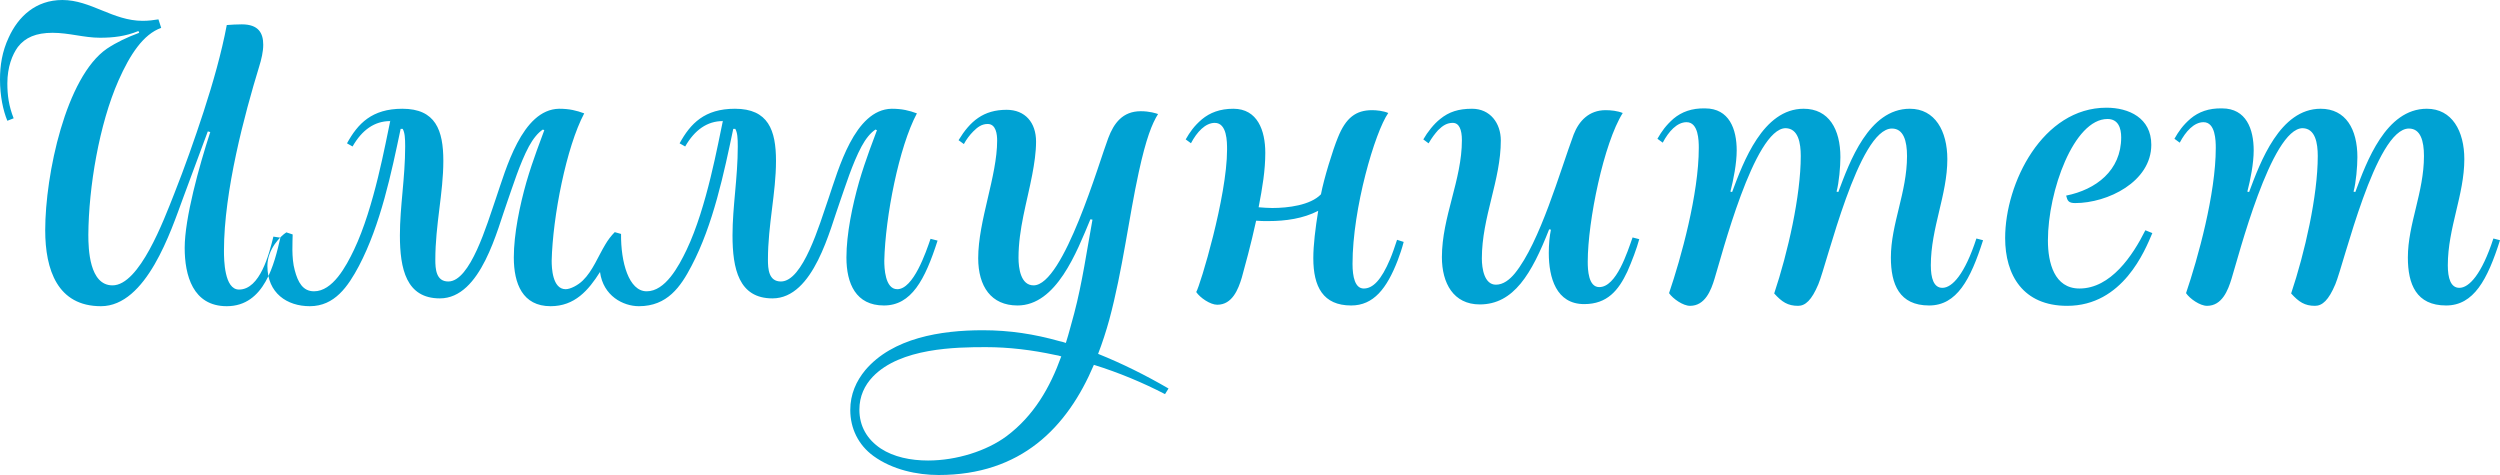 <svg xmlns="http://www.w3.org/2000/svg" width="200" height="38" viewBox="0 0 200 38">
  <path fill="#00A2D3" fill-rule="evenodd" d="M195.687,24.438 C197.9,24.438 198.996,22.38 200,19.218 L199.471,19.08 C198.546,21.927 197.533,23.027 196.75,23.027 C196.05,23.027 195.825,22.242 195.825,21.221 C195.825,18.232 197.146,15.582 197.146,12.735 C197.146,10.48 196.162,8.7 194.146,8.7 C190.862,8.7 189.321,12.962 188.425,15.36 L188.283,15.33 C188.483,14.595 188.591,13.323 188.591,12.567 C188.591,10.338 187.666,8.7 185.65,8.7 C182.395,8.7 180.825,12.962 179.929,15.36 L179.787,15.33 C180.037,14.373 180.295,13.071 180.295,12.03 C180.295,10.338 179.704,8.671 177.766,8.671 C176.7,8.646 175.887,8.952 175.245,9.49 C174.624,10.027 174.291,10.51 173.954,11.102 L174.379,11.413 C174.854,10.51 175.524,9.775 176.283,9.775 C177.233,9.775 177.262,11.245 177.262,11.837 C177.262,15.511 175.833,20.654 174.883,23.451 C175.187,23.9 176,24.467 176.562,24.467 C177.766,24.467 178.241,23.224 178.525,22.292 C179.058,20.596 181.695,10.254 184.216,10.254 C185.225,10.283 185.421,11.438 185.421,12.483 C185.421,15.666 184.387,20.209 183.291,23.476 C183.908,24.16 184.387,24.467 185.196,24.467 C185.787,24.467 186.291,24.013 186.825,22.745 C187.525,21.083 190.046,10.283 192.712,10.283 C193.642,10.283 193.917,11.266 193.917,12.483 C193.917,15.389 192.629,17.921 192.629,20.6 C192.629,22.745 193.304,24.438 195.687,24.438 L195.687,24.438 Z M168.516,8.616 C163.412,8.616 160.412,14.633 160.412,19.042 C160.412,22.011 161.841,24.467 165.374,24.467 C169.833,24.467 171.599,20.033 172.187,18.647 L171.629,18.421 C170.616,20.457 168.854,23.081 166.358,23.081 C164.341,23.081 163.833,21.02 163.833,19.239 C163.833,15.284 165.908,9.519 168.599,9.519 C169.466,9.519 169.695,10.254 169.695,10.989 C169.695,13.646 167.674,15.171 165.291,15.649 C165.399,16.073 165.487,16.246 166.02,16.246 C168.599,16.246 172.104,14.549 172.104,11.581 C172.104,9.435 170.308,8.616 168.516,8.616 L168.516,8.616 Z M154.328,24.438 C156.541,24.438 157.637,22.38 158.645,19.218 L158.112,19.08 C157.187,21.927 156.178,23.027 155.391,23.027 C154.691,23.027 154.466,22.242 154.466,21.221 C154.466,18.232 155.787,15.582 155.787,12.735 C155.787,10.48 154.803,8.7 152.787,8.7 C149.503,8.7 147.961,12.962 147.066,15.36 L146.924,15.33 C147.124,14.595 147.232,13.323 147.232,12.567 C147.232,10.338 146.307,8.7 144.291,8.7 C141.036,8.7 139.465,12.962 138.57,15.36 L138.432,15.33 C138.678,14.373 138.936,13.071 138.936,12.03 C138.936,10.338 138.345,8.671 136.407,8.671 C135.344,8.646 134.532,8.952 133.886,9.49 C133.274,10.027 132.932,10.51 132.594,11.102 L133.019,11.413 C133.494,10.51 134.165,9.775 134.924,9.775 C135.878,9.775 135.903,11.245 135.903,11.837 C135.903,15.511 134.478,20.654 133.524,23.451 C133.832,23.9 134.644,24.467 135.203,24.467 C136.407,24.467 136.886,23.224 137.165,22.292 C137.699,20.596 140.336,10.254 142.857,10.254 C143.865,10.283 144.061,11.438 144.061,12.483 C144.061,15.666 143.028,20.209 141.936,23.476 C142.553,24.16 143.028,24.467 143.845,24.467 C144.428,24.467 144.932,24.013 145.466,22.745 C146.166,21.083 148.691,10.283 151.353,10.283 C152.278,10.283 152.562,11.266 152.562,12.483 C152.562,15.389 151.27,17.921 151.27,20.6 C151.27,22.745 151.945,24.438 154.328,24.438 L154.328,24.438 Z M114.286,11.467 C114.569,10.984 114.794,10.703 115.044,10.417 C115.436,10.027 115.773,9.83 116.223,9.83 C116.727,9.83 116.952,10.363 116.952,11.211 C116.952,14.398 115.352,17.358 115.352,20.575 C115.352,22.657 116.277,24.354 118.382,24.354 C121.103,24.354 122.532,21.901 123.932,18.345 L124.073,18.374 C123.961,18.912 123.903,19.558 123.903,20.234 C123.903,22.212 124.494,24.328 126.736,24.328 C128.586,24.328 129.482,23.224 130.186,21.729 C130.549,20.91 130.944,19.869 131.14,19.134 L130.607,18.996 C130.186,20.176 129.315,22.968 127.94,22.968 C127.073,22.968 127.019,21.591 127.019,20.94 C127.019,17.665 128.307,11.438 129.819,9.04 C129.403,8.868 128.869,8.813 128.449,8.813 C127.132,8.813 126.319,9.662 125.894,10.758 C124.803,13.693 123.203,19.39 121.186,21.872 C120.765,22.38 120.257,22.775 119.673,22.775 C118.744,22.775 118.548,21.477 118.548,20.684 C118.548,17.358 120.065,14.427 120.065,11.236 C120.065,9.859 119.219,8.7 117.765,8.7 C116.669,8.7 115.911,8.952 115.215,9.519 C114.707,9.918 114.202,10.56 113.865,11.152 L114.286,11.467 Z M101.223,12.223 C101.223,10.447 100.606,8.7 98.669,8.7 C97.602,8.7 96.794,9.011 96.148,9.548 C95.527,10.082 95.194,10.56 94.856,11.152 L95.277,11.459 C95.752,10.56 96.427,9.83 97.181,9.83 C98.165,9.83 98.165,11.345 98.165,11.967 C98.165,15.742 96.006,22.855 95.698,23.363 C96.006,23.82 96.819,24.379 97.381,24.379 C98.585,24.379 99.065,23.136 99.344,22.208 C99.569,21.385 100.073,19.579 100.49,17.656 C100.802,17.686 101.135,17.686 101.473,17.686 C102.848,17.686 104.252,17.488 105.456,16.867 C105.231,18.248 105.065,19.609 105.065,20.654 C105.065,22.943 105.848,24.438 108.094,24.438 C109.886,24.438 110.948,23.081 111.819,20.822 C111.99,20.369 112.157,19.89 112.294,19.353 L111.765,19.185 C111.569,19.777 111.398,20.285 111.206,20.738 C110.502,22.405 109.831,23.081 109.102,23.081 C108.402,23.081 108.202,22.149 108.202,21.108 C108.202,16.67 109.998,10.56 111.061,9.04 C110.673,8.868 110.111,8.813 109.773,8.813 C108.481,8.813 107.669,9.406 107.027,11.014 C106.631,11.967 105.902,14.331 105.677,15.544 C104.836,16.418 103.044,16.64 101.781,16.64 C101.473,16.64 101.052,16.611 100.69,16.581 C100.998,14.982 101.223,13.63 101.223,12.223 L101.223,12.223 Z M80.527,34.893 C78.931,36.077 76.518,36.841 74.247,36.841 C72.847,36.841 71.497,36.56 70.464,35.884 C69.368,35.149 68.751,34.103 68.751,32.772 C68.751,31.697 69.172,30.824 69.818,30.144 C72.031,27.83 76.464,27.771 78.872,27.771 C80.698,27.771 82.577,27.998 84.398,28.393 C84.568,28.422 84.735,28.452 84.902,28.51 C84.006,30.996 82.714,33.255 80.527,34.893 L80.527,34.893 Z M78.622,26.419 C75.256,26.419 71.414,27.037 69.226,29.606 C68.501,30.484 68.022,31.53 68.022,32.802 C68.022,34.271 68.668,35.598 69.872,36.476 C71.385,37.58 73.377,38 75.089,38 C81.677,38 85.377,34.217 87.51,29.187 C89.502,29.804 91.464,30.627 93.202,31.53 L93.481,31.08 C91.631,30.005 89.752,29.073 87.848,28.309 C88.185,27.436 88.489,26.499 88.744,25.571 C89.81,21.612 90.314,17.375 91.098,13.785 C91.689,11.072 92.164,9.888 92.644,9.124 C92.502,9.07 91.969,8.897 91.264,8.897 C89.81,8.897 89.106,9.859 88.66,11.047 C87.96,12.853 85.098,22.829 82.685,22.829 C81.652,22.829 81.481,21.444 81.481,20.625 C81.481,18.307 82.156,16.187 82.577,13.982 C82.743,13.109 82.885,12.177 82.885,11.329 C82.885,9.804 82.014,8.784 80.527,8.784 C78.677,8.784 77.614,9.687 76.685,11.215 L77.11,11.526 C77.302,11.156 77.585,10.791 77.864,10.51 C78.202,10.17 78.539,9.918 79.014,9.918 C79.689,9.918 79.772,10.762 79.772,11.245 C79.772,14.096 78.256,17.656 78.256,20.654 C78.256,22.913 79.293,24.438 81.398,24.438 C84.51,24.438 86.135,20.171 87.231,17.543 L87.398,17.572 C86.948,20.033 86.585,22.603 85.939,25.059 C85.714,25.853 85.523,26.642 85.268,27.436 C85.098,27.377 84.931,27.322 84.76,27.293 C82.743,26.726 80.781,26.419 78.622,26.419 L78.622,26.419 Z M24.784,24.496 C22.963,24.496 21.392,23.451 21.392,21.276 C21.392,19.92 22.459,18.87 22.909,18.589 L23.413,18.756 C23.413,19.269 23.3,20.625 23.58,21.62 C23.834,22.582 24.226,23.304 25.121,23.304 C26.609,23.304 27.676,21.335 28.321,19.983 C29.946,16.569 30.842,11.408 31.234,9.603 L31.209,9.687 C29.971,9.687 28.963,10.388 28.205,11.719 L27.759,11.467 C28.626,9.888 29.751,8.7 32.188,8.7 C34.851,8.7 35.467,10.417 35.467,12.874 C35.467,15.439 34.826,17.975 34.826,20.768 C34.826,21.507 34.88,22.519 35.863,22.519 C37.626,22.519 38.947,17.975 39.676,15.863 C40.463,13.579 41.751,8.759 44.722,8.7 C45.563,8.7 46.122,8.843 46.738,9.07 C45.309,11.749 44.218,17.333 44.134,20.852 C44.134,21.419 44.188,23.136 45.255,23.136 C45.618,23.136 46.234,22.829 46.63,22.435 C47.413,21.675 47.863,20.486 48.426,19.558 C48.622,19.218 48.897,18.853 49.18,18.572 L49.684,18.714 C49.659,20.969 50.301,23.304 51.734,23.304 C53.218,23.304 54.284,21.335 54.93,19.983 C56.555,16.569 57.451,11.408 57.843,9.603 L57.818,9.687 C56.585,9.687 55.576,10.388 54.814,11.719 L54.368,11.467 C55.234,9.888 56.36,8.7 58.797,8.7 C61.464,8.7 62.08,10.417 62.08,12.874 C62.08,15.439 61.435,17.975 61.435,20.768 C61.435,21.507 61.489,22.519 62.472,22.519 C64.239,22.519 65.556,17.975 66.285,15.863 C67.068,13.579 68.36,8.759 71.331,8.7 C72.172,8.7 72.735,8.843 73.352,9.07 C71.918,11.749 70.826,17.333 70.743,20.852 C70.743,21.419 70.797,23.136 71.781,23.136 C73.072,23.136 74.077,20.176 74.443,19.105 L75.006,19.248 C73.993,22.41 72.902,24.438 70.714,24.438 C68.472,24.438 67.714,22.691 67.714,20.6 C67.714,18.714 68.193,16.426 68.722,14.566 C69.256,12.731 69.931,11.039 70.156,10.417 L70.043,10.363 C69.647,10.615 69.256,11.098 68.922,11.719 C68.193,13.071 67.601,14.986 67.21,16.09 C66.397,18.316 65.11,23.871 61.797,23.871 C59.105,23.871 58.601,21.507 58.601,18.828 C58.601,16.514 59.022,14.23 59.022,11.719 C59.022,11.039 58.993,10.615 58.826,10.312 L58.66,10.312 C57.926,13.806 57.06,17.975 55.318,21.28 C54.451,22.943 53.384,24.496 51.114,24.496 C49.851,24.496 48.255,23.673 48.001,21.759 C47.076,23.224 45.984,24.496 44.047,24.496 C41.805,24.496 41.105,22.691 41.105,20.6 C41.105,18.714 41.584,16.426 42.113,14.566 C42.647,12.731 43.322,11.039 43.543,10.417 L43.43,10.363 C43.038,10.615 42.647,11.098 42.309,11.719 C41.584,13.071 40.993,14.986 40.601,16.09 C39.788,18.316 38.497,23.871 35.188,23.871 C32.497,23.871 31.992,21.507 31.992,18.828 C31.992,16.514 32.413,14.23 32.413,11.719 C32.413,11.039 32.384,10.615 32.217,10.312 L32.051,10.312 C31.317,13.806 30.451,17.975 28.713,21.28 C27.842,22.913 26.776,24.496 24.784,24.496 L24.784,24.496 Z M11.134,2.624 C10.15,2.994 9.367,3.359 8.55,3.897 C5.271,6.156 3.617,13.957 3.617,18.421 C3.617,21.582 4.6,24.496 8.075,24.496 C11.721,24.496 13.684,18.45 14.634,15.876 L16.625,10.51 L16.821,10.564 C15.925,13.306 14.775,17.459 14.775,19.831 C14.775,22.011 15.421,24.496 18.142,24.496 C21.171,24.496 21.955,21.074 22.43,19.013 L21.871,18.929 C21.534,20.314 20.805,23.165 19.121,23.165 C17.946,23.165 17.917,20.793 17.917,20.058 C17.917,15.284 19.571,9.124 20.721,5.366 C20.917,4.745 21.059,4.123 21.059,3.586 C21.059,2.654 20.692,1.948 19.346,1.948 C19.038,1.948 18.421,1.973 18.142,2.003 C17.721,4.237 17.046,6.609 16.292,8.927 C15.563,11.156 14.775,13.39 13.934,15.511 C13.096,17.627 11.159,22.829 9,22.829 C7.15,22.829 7.067,19.92 7.067,18.786 C7.092,14.973 7.933,9.943 9.479,6.441 C10.404,4.35 11.467,2.738 12.896,2.23 L12.675,1.549 C12.309,1.608 11.888,1.667 11.413,1.667 C9.029,1.667 7.263,0 4.992,0 C2.858,0 1.458,1.327 0.7,2.994 C0.167,4.123 0,5.253 0,6.357 C0,7.684 0.25,8.843 0.588,9.662 L1.092,9.464 C0.7,8.473 0.588,7.6 0.588,6.668 C0.588,5.366 0.979,4.379 1.429,3.758 C2.021,2.994 2.888,2.624 4.204,2.624 C5.521,2.624 6.729,3.019 7.992,3.019 C9.054,3.019 10.038,2.91 11.075,2.482 L11.134,2.624 Z"/>
</svg>

